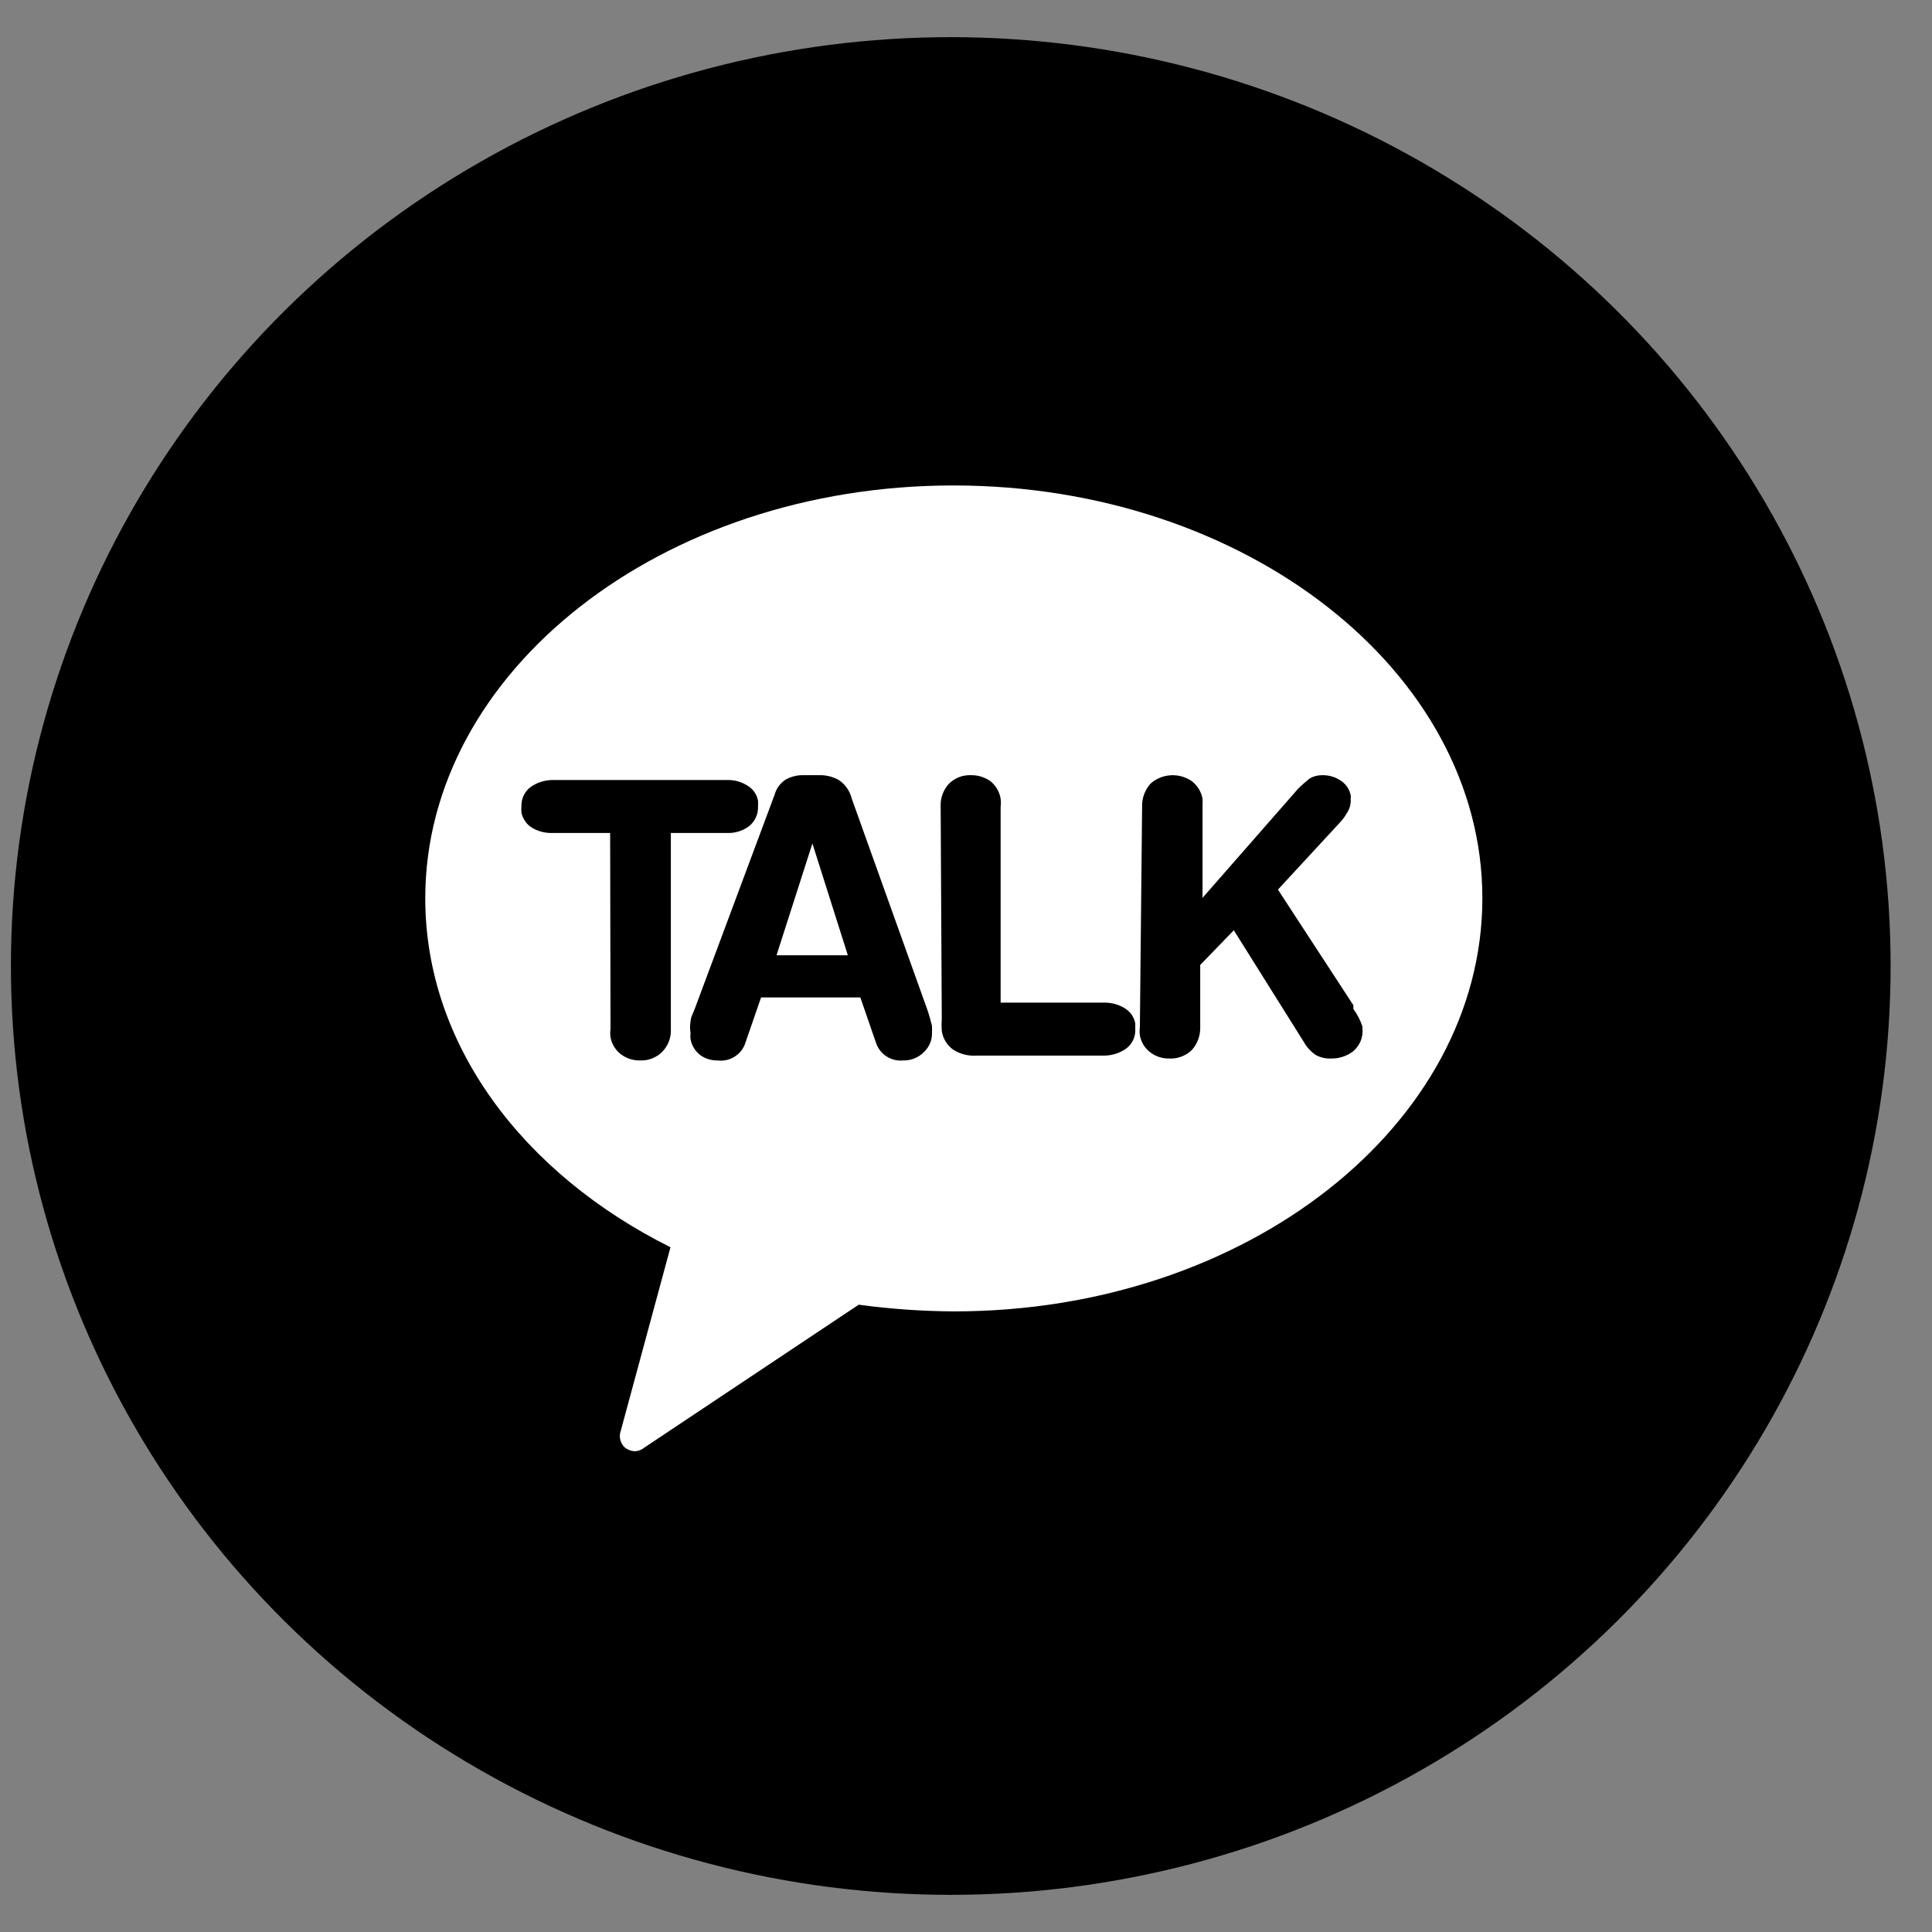 <svg width="26" height="26" viewBox="0 0 26 26" fill="none" xmlns="http://www.w3.org/2000/svg">
<rect x="0" y="0" width="26" height="26" fill="#808080" stroke="none"/>
<ellipse cx="12.795" cy="13" rx="12.648" ry="12.5" fill="black"/>
<rect x="6.472" y="6.296" width="13.043" height="12.891" fill="white"/>
<path d="M4.84 4.809C5.104 4.793 5.368 4.793 5.631 4.809H20.527C20.604 4.799 20.681 4.806 20.754 4.829C20.828 4.853 20.895 4.893 20.95 4.945C21.148 5.145 21.077 5.441 21.088 5.691C21.088 10.702 21.088 15.715 21.088 20.73C21.087 20.799 21.071 20.867 21.041 20.929C21.011 20.991 20.968 21.046 20.915 21.091C20.862 21.136 20.8 21.169 20.733 21.188C20.666 21.207 20.596 21.212 20.527 21.203H4.979C4.915 21.206 4.851 21.195 4.792 21.173C4.732 21.15 4.678 21.115 4.633 21.071C4.588 21.027 4.552 20.973 4.529 20.915C4.505 20.856 4.494 20.794 4.496 20.73V5.285C4.488 5.179 4.518 5.072 4.581 4.985C4.644 4.898 4.736 4.836 4.84 4.809ZM8.243 8.887C8.243 11.621 8.243 14.355 8.243 17.09H11.358C11.358 15.734 11.338 14.355 11.358 13.02C11.698 13.488 12.01 13.98 12.358 14.445C12.939 15.336 13.595 16.176 14.152 17.082C15.195 17.109 16.239 17.082 17.286 17.082C17.286 16.953 17.306 16.824 17.306 16.691C17.306 14.082 17.306 11.469 17.306 8.879C16.27 8.879 15.239 8.879 14.207 8.879C14.207 10.242 14.207 11.613 14.207 12.969C13.247 11.621 12.342 10.234 11.358 8.898C10.322 8.855 9.271 8.887 8.243 8.887Z" fill="black"/>
<path d="M6.489 5.578H19.104C19.422 5.578 19.727 5.703 19.953 5.926C20.178 6.148 20.304 6.45 20.304 6.765V19.232C20.304 19.388 20.273 19.543 20.212 19.687C20.152 19.832 20.063 19.963 19.951 20.073C19.84 20.184 19.707 20.271 19.561 20.331C19.415 20.391 19.258 20.422 19.1 20.422H6.489C6.331 20.422 6.175 20.391 6.028 20.331C5.882 20.271 5.75 20.184 5.638 20.073C5.526 19.963 5.437 19.832 5.377 19.687C5.316 19.543 5.285 19.388 5.285 19.232V6.765C5.286 6.45 5.413 6.148 5.639 5.925C5.865 5.703 6.171 5.578 6.489 5.578Z" fill="black"/>
<path d="M12.831 6.533C8.896 6.533 5.723 9.042 5.723 12.088C5.723 14.065 7.043 15.796 9.023 16.785L8.353 19.259C8.34 19.296 8.338 19.336 8.347 19.374C8.356 19.412 8.376 19.447 8.403 19.475C8.444 19.51 8.496 19.53 8.551 19.53C8.596 19.526 8.638 19.509 8.673 19.48L11.556 17.558C11.982 17.616 12.411 17.646 12.841 17.648C16.771 17.648 19.949 15.139 19.949 12.088C19.949 9.037 16.761 6.533 12.831 6.533Z" fill="white"/>
<path d="M8.211 11.21H7.434C7.338 11.213 7.242 11.188 7.16 11.14C7.123 11.117 7.091 11.087 7.067 11.052C7.042 11.016 7.026 10.976 7.017 10.934C7.015 10.907 7.015 10.88 7.017 10.854C7.015 10.804 7.025 10.754 7.046 10.708C7.067 10.663 7.099 10.623 7.139 10.593C7.228 10.529 7.335 10.496 7.444 10.497H9.785C9.882 10.494 9.977 10.52 10.059 10.573C10.096 10.594 10.129 10.624 10.153 10.66C10.178 10.695 10.194 10.736 10.201 10.778C10.203 10.803 10.203 10.829 10.201 10.854C10.203 10.904 10.194 10.955 10.172 11.001C10.151 11.047 10.119 11.088 10.079 11.12C9.993 11.183 9.887 11.215 9.78 11.21H9.028V13.85C9.031 13.906 9.022 13.962 9.002 14.015C8.982 14.067 8.951 14.115 8.911 14.156C8.873 14.194 8.827 14.224 8.776 14.244C8.726 14.264 8.671 14.273 8.617 14.271C8.521 14.274 8.428 14.243 8.353 14.186C8.281 14.129 8.232 14.049 8.216 13.96C8.211 13.923 8.211 13.886 8.216 13.85L8.211 11.21Z" fill="black"/>
<path d="M10.425 10.693C10.447 10.611 10.5 10.539 10.572 10.492C10.649 10.449 10.737 10.428 10.826 10.432H11.019C11.113 10.429 11.206 10.451 11.288 10.497C11.375 10.555 11.436 10.643 11.461 10.743L12.476 13.578C12.502 13.652 12.524 13.728 12.542 13.804C12.544 13.836 12.544 13.868 12.542 13.9C12.544 13.948 12.535 13.997 12.515 14.042C12.496 14.087 12.467 14.128 12.431 14.161C12.395 14.197 12.352 14.225 12.305 14.244C12.258 14.263 12.207 14.272 12.156 14.271C12.078 14.279 11.999 14.26 11.933 14.218C11.867 14.176 11.817 14.114 11.791 14.04L11.578 13.423H10.242L10.029 14.04C10.004 14.115 9.953 14.179 9.885 14.221C9.818 14.263 9.738 14.281 9.658 14.271C9.572 14.273 9.488 14.247 9.42 14.196C9.353 14.143 9.308 14.068 9.293 13.985C9.29 13.957 9.29 13.928 9.293 13.9C9.284 13.85 9.284 13.799 9.293 13.749C9.293 13.694 9.328 13.634 9.349 13.578L10.425 10.693ZM10.933 11.351L10.45 12.856H11.41L10.933 11.351Z" fill="black"/>
<path d="M12.659 10.854C12.653 10.741 12.694 10.631 12.77 10.547C12.809 10.509 12.856 10.478 12.908 10.458C12.959 10.438 13.015 10.43 13.07 10.432C13.165 10.431 13.258 10.461 13.334 10.517C13.404 10.576 13.451 10.658 13.466 10.748C13.471 10.783 13.471 10.819 13.466 10.854V13.493H14.862C14.959 13.492 15.054 13.518 15.136 13.568C15.173 13.591 15.205 13.621 15.23 13.656C15.254 13.692 15.271 13.732 15.278 13.774C15.278 13.774 15.278 13.824 15.278 13.849C15.281 13.899 15.271 13.949 15.25 13.995C15.229 14.04 15.197 14.08 15.157 14.11C15.068 14.174 14.961 14.207 14.852 14.206H13.136C13.027 14.213 12.918 14.184 12.826 14.125C12.744 14.065 12.689 13.975 12.674 13.874C12.67 13.819 12.67 13.764 12.674 13.709L12.659 10.854Z" fill="black"/>
<path d="M15.37 10.853C15.367 10.741 15.407 10.632 15.482 10.547C15.558 10.479 15.656 10.438 15.758 10.433C15.861 10.428 15.962 10.457 16.045 10.517C16.117 10.575 16.166 10.657 16.183 10.748C16.185 10.783 16.185 10.818 16.183 10.853V12.083L17.467 10.617C17.517 10.567 17.569 10.521 17.625 10.477C17.677 10.446 17.736 10.431 17.797 10.432C17.886 10.431 17.973 10.457 18.046 10.507C18.08 10.53 18.11 10.56 18.133 10.594C18.155 10.629 18.171 10.667 18.178 10.708C18.18 10.718 18.18 10.728 18.178 10.738C18.175 10.749 18.175 10.761 18.178 10.773C18.178 10.826 18.164 10.878 18.137 10.924C18.11 10.972 18.078 11.018 18.041 11.059L17.198 11.972L18.213 13.528V13.578C18.266 13.65 18.307 13.73 18.335 13.814V13.839C18.341 13.897 18.333 13.956 18.311 14.01C18.288 14.064 18.253 14.112 18.208 14.15C18.124 14.213 18.02 14.247 17.914 14.245C17.843 14.248 17.773 14.233 17.711 14.2C17.643 14.155 17.587 14.095 17.548 14.025L16.604 12.519L16.152 12.986V13.824C16.155 13.936 16.115 14.046 16.04 14.13C16 14.169 15.953 14.199 15.9 14.219C15.848 14.239 15.792 14.248 15.736 14.245C15.642 14.247 15.551 14.217 15.477 14.16C15.405 14.104 15.356 14.024 15.34 13.934C15.335 13.898 15.335 13.861 15.34 13.824L15.37 10.853Z" fill="black"/>
</svg>
